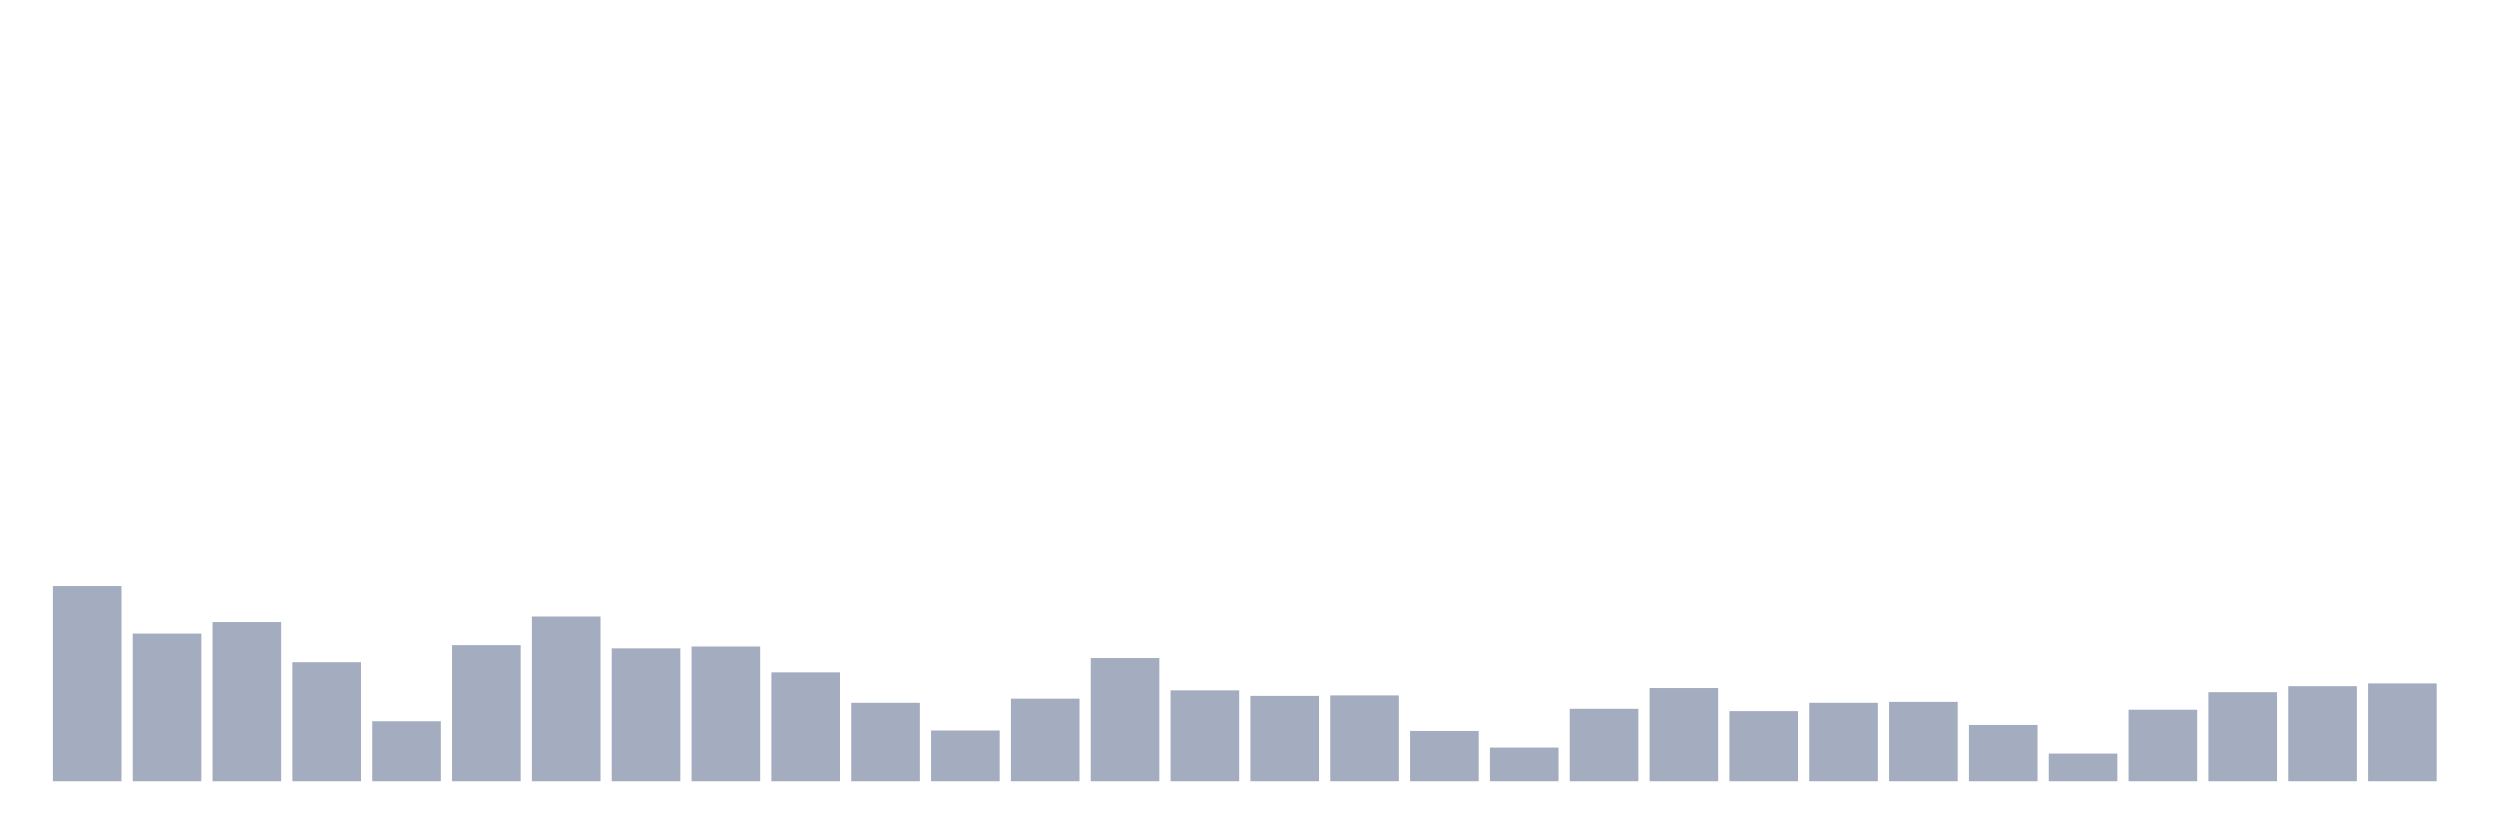 <svg xmlns="http://www.w3.org/2000/svg" viewBox="0 0 480 160"><g transform="translate(10,10)"><rect class="bar" x="0.153" width="13.175" y="102.519" height="37.481" fill="rgb(164,173,192)"></rect><rect class="bar" x="15.482" width="13.175" y="111.646" height="28.354" fill="rgb(164,173,192)"></rect><rect class="bar" x="30.81" width="13.175" y="109.43" height="30.57" fill="rgb(164,173,192)"></rect><rect class="bar" x="46.138" width="13.175" y="117.139" height="22.861" fill="rgb(164,173,192)"></rect><rect class="bar" x="61.466" width="13.175" y="128.481" height="11.519" fill="rgb(164,173,192)"></rect><rect class="bar" x="76.794" width="13.175" y="113.861" height="26.139" fill="rgb(164,173,192)"></rect><rect class="bar" x="92.123" width="13.175" y="108.367" height="31.633" fill="rgb(164,173,192)"></rect><rect class="bar" x="107.451" width="13.175" y="114.481" height="25.519" fill="rgb(164,173,192)"></rect><rect class="bar" x="122.779" width="13.175" y="114.127" height="25.873" fill="rgb(164,173,192)"></rect><rect class="bar" x="138.107" width="13.175" y="119.089" height="20.911" fill="rgb(164,173,192)"></rect><rect class="bar" x="153.436" width="13.175" y="124.937" height="15.063" fill="rgb(164,173,192)"></rect><rect class="bar" x="168.764" width="13.175" y="130.253" height="9.747" fill="rgb(164,173,192)"></rect><rect class="bar" x="184.092" width="13.175" y="124.139" height="15.861" fill="rgb(164,173,192)"></rect><rect class="bar" x="199.42" width="13.175" y="116.342" height="23.658" fill="rgb(164,173,192)"></rect><rect class="bar" x="214.748" width="13.175" y="122.544" height="17.456" fill="rgb(164,173,192)"></rect><rect class="bar" x="230.077" width="13.175" y="123.608" height="16.392" fill="rgb(164,173,192)"></rect><rect class="bar" x="245.405" width="13.175" y="123.519" height="16.481" fill="rgb(164,173,192)"></rect><rect class="bar" x="260.733" width="13.175" y="130.342" height="9.658" fill="rgb(164,173,192)"></rect><rect class="bar" x="276.061" width="13.175" y="133.532" height="6.468" fill="rgb(164,173,192)"></rect><rect class="bar" x="291.39" width="13.175" y="126.089" height="13.911" fill="rgb(164,173,192)"></rect><rect class="bar" x="306.718" width="13.175" y="122.101" height="17.899" fill="rgb(164,173,192)"></rect><rect class="bar" x="322.046" width="13.175" y="126.532" height="13.468" fill="rgb(164,173,192)"></rect><rect class="bar" x="337.374" width="13.175" y="124.937" height="15.063" fill="rgb(164,173,192)"></rect><rect class="bar" x="352.702" width="13.175" y="124.759" height="15.241" fill="rgb(164,173,192)"></rect><rect class="bar" x="368.031" width="13.175" y="129.19" height="10.81" fill="rgb(164,173,192)"></rect><rect class="bar" x="383.359" width="13.175" y="134.684" height="5.316" fill="rgb(164,173,192)"></rect><rect class="bar" x="398.687" width="13.175" y="126.266" height="13.734" fill="rgb(164,173,192)"></rect><rect class="bar" x="414.015" width="13.175" y="122.899" height="17.101" fill="rgb(164,173,192)"></rect><rect class="bar" x="429.344" width="13.175" y="121.747" height="18.253" fill="rgb(164,173,192)"></rect><rect class="bar" x="444.672" width="13.175" y="121.215" height="18.785" fill="rgb(164,173,192)"></rect></g></svg>